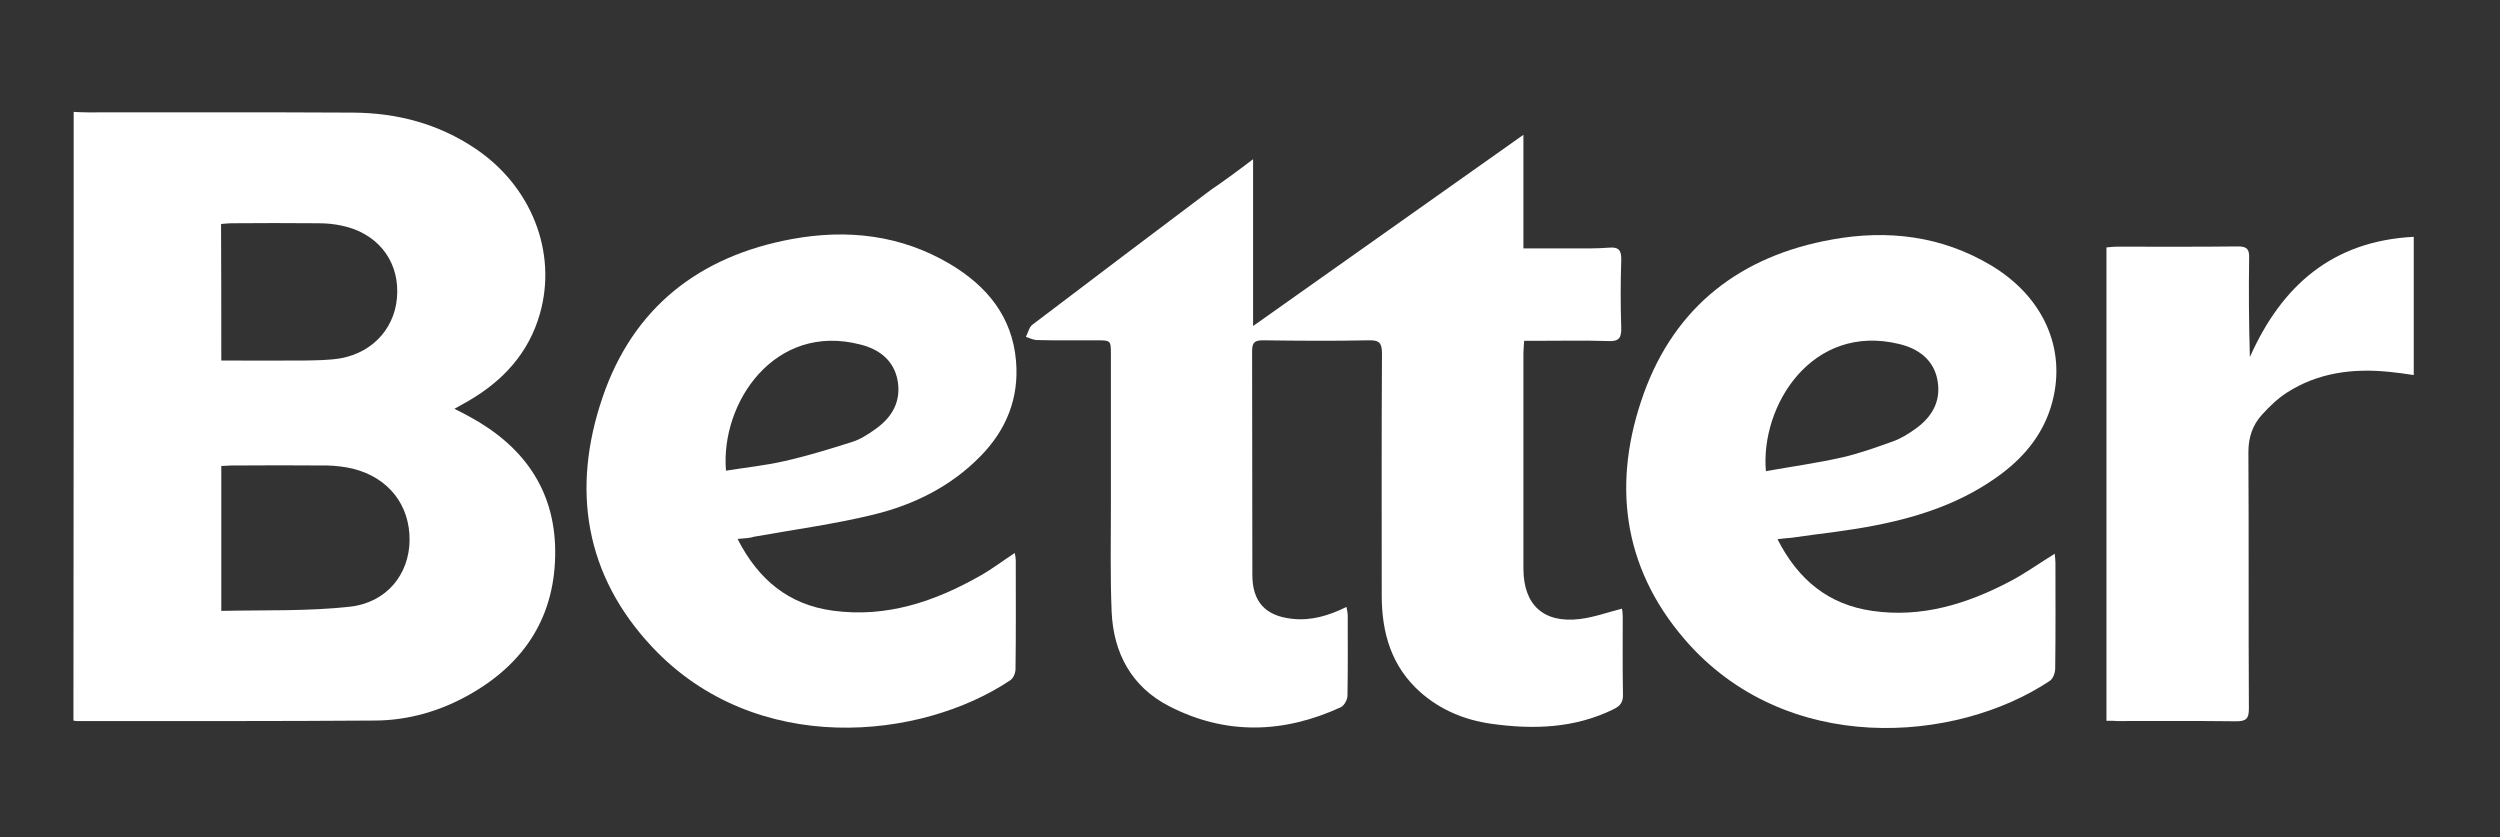 <?xml version="1.0" encoding="utf-8"?>
<!-- Generator: Adobe Illustrator 25.2.3, SVG Export Plug-In . SVG Version: 6.00 Build 0)  -->
<svg version="1.1" id="Layer_1" xmlns="http://www.w3.org/2000/svg" xmlns:xlink="http://www.w3.org/1999/xlink" x="0px" y="0px"
	 viewBox="0 0 101.45 33.98" style="enable-background:new 0 0 101.45 33.98;" xml:space="preserve">
<rect x="0" y="0" width="101.45" height="33.98" fill="#333333" stroke="none"/>
<style type="text/css">
	.st0{fill:#FFFFFF;}
</style>
<g>
	<path class="st0" d="M2.99,4.54c0.19,0.01,0.37,0.02,0.56,0.02c3.59,0,7.18-0.01,10.77,0.01c1.79,0.01,3.47,0.45,4.97,1.46
		c2.28,1.53,3.33,4.21,2.62,6.7c-0.45,1.59-1.49,2.72-2.9,3.54c-0.17,0.1-0.34,0.19-0.57,0.32c0.24,0.12,0.42,0.21,0.6,0.31
		c2.16,1.17,3.47,2.93,3.49,5.45c0.02,2.61-1.2,4.54-3.45,5.82c-1.19,0.68-2.49,1.06-3.85,1.07c-4.04,0.03-8.08,0.02-12.12,0.02
		c-0.04,0-0.09-0.01-0.13-0.02C2.99,21,2.99,12.77,2.99,4.54z M8.98,24.79c1.76-0.04,3.5,0.02,5.22-0.17
		c1.5-0.17,2.4-1.32,2.42-2.68c0.02-1.44-0.85-2.56-2.3-2.92c-0.33-0.08-0.69-0.12-1.03-0.13c-1.3-0.01-2.6-0.01-3.91,0
		c-0.13,0-0.25,0.02-0.4,0.02C8.98,20.86,8.98,22.78,8.98,24.79z M8.98,14.63c1.15,0,2.26,0.01,3.37,0
		c0.49-0.01,0.99-0.01,1.47-0.09c1.38-0.25,2.29-1.33,2.3-2.69c0.02-1.34-0.85-2.4-2.24-2.69c-0.31-0.07-0.63-0.1-0.95-0.1
		c-1.19-0.01-2.37-0.01-3.56,0c-0.13,0-0.25,0.02-0.4,0.03C8.98,10.92,8.98,12.74,8.98,14.63z"/>
	<path class="st0" d="M50.85,6.46c0,2.32,0,4.48,0,6.77c3.68-2.6,7.28-5.15,10.97-7.76c0,1.6,0,3.08,0,4.61c0.7,0,1.35,0,1.99,0
		c0.49,0,0.99,0.01,1.48-0.03c0.42-0.04,0.51,0.13,0.5,0.51c-0.03,0.91-0.03,1.82,0,2.74c0.01,0.41-0.09,0.56-0.52,0.54
		c-0.97-0.03-1.94-0.01-2.91-0.01c-0.16,0-0.31,0-0.51,0c-0.01,0.2-0.03,0.35-0.03,0.51c0,2.91,0,5.82,0,8.73
		c0,1.48,0.82,2.23,2.29,2.05c0.57-0.07,1.12-0.27,1.71-0.42c0.01,0.07,0.03,0.19,0.03,0.31c0,1.06-0.01,2.11,0.01,3.17
		c0.01,0.31-0.11,0.47-0.38,0.6c-1.59,0.78-3.26,0.83-4.97,0.59c-1.06-0.15-2.04-0.55-2.86-1.27c-1.19-1.05-1.58-2.42-1.58-3.94
		c0-3.27-0.01-6.55,0.01-9.82c0-0.42-0.11-0.54-0.53-0.53c-1.43,0.03-2.87,0.02-4.3,0c-0.35,0-0.44,0.1-0.44,0.44
		c0.01,3.03,0,6.05,0.01,9.08c0,1.08,0.52,1.66,1.6,1.78c0.77,0.09,1.49-0.12,2.22-0.48c0.02,0.14,0.05,0.24,0.05,0.34
		c0,1.09,0.01,2.17-0.01,3.26c0,0.16-0.13,0.4-0.27,0.47c-2.33,1.07-4.68,1.14-6.98-0.05c-1.51-0.78-2.25-2.15-2.32-3.83
		c-0.06-1.43-0.03-2.87-0.03-4.3c0-2.04,0-4.08,0-6.13c0-0.58,0-0.58-0.6-0.58c-0.8,0-1.59,0.01-2.39-0.01
		c-0.15,0-0.31-0.08-0.46-0.13c0.09-0.17,0.13-0.39,0.26-0.49c2.41-1.83,4.82-3.65,7.24-5.47C49.69,7.33,50.22,6.94,50.85,6.46z"/>
	<path class="st0" d="M72.13,21.88c0.85,1.67,2.09,2.66,3.85,2.91c2,0.29,3.84-0.28,5.59-1.2c0.61-0.32,1.18-0.73,1.81-1.12
		c0.01,0.12,0.03,0.24,0.03,0.36c0,1.43,0.01,2.87-0.01,4.3c0,0.17-0.09,0.42-0.22,0.5c-3.81,2.54-10.73,3.08-14.83-1.7
		c-2.53-2.95-2.93-6.38-1.65-9.95c1.28-3.56,3.95-5.6,7.64-6.26c2.26-0.41,4.45-0.15,6.46,1.05c2.12,1.27,3.06,3.38,2.48,5.55
		c-0.32,1.21-1.06,2.15-2.04,2.89c-1.51,1.14-3.26,1.74-5.09,2.1c-1.13,0.23-2.29,0.34-3.43,0.51
		C72.56,21.83,72.39,21.85,72.13,21.88z M71.66,19.12c1.06-0.19,2.09-0.33,3.1-0.56c0.7-0.16,1.39-0.41,2.06-0.65
		c0.31-0.11,0.6-0.29,0.87-0.48c0.68-0.47,1.08-1.11,0.94-1.96c-0.14-0.86-0.77-1.32-1.56-1.51C73.53,13.1,71.43,16.46,71.66,19.12z
		"/>
	<path class="st0" d="M29.93,21.87c0.85,1.67,2.09,2.67,3.86,2.91c2.18,0.3,4.15-0.37,6.01-1.43c0.46-0.26,0.89-0.59,1.38-0.91
		c0.02,0.12,0.04,0.22,0.04,0.32c0,1.46,0.01,2.93-0.01,4.39c0,0.16-0.09,0.38-0.22,0.46c-3.62,2.42-10.3,3.13-14.51-1.34
		c-2.75-2.92-3.3-6.42-2.03-10.14c1.24-3.65,3.93-5.74,7.69-6.43c2.24-0.41,4.42-0.17,6.42,1.02c1.49,0.89,2.52,2.13,2.67,3.93
		c0.13,1.5-0.39,2.79-1.44,3.86c-1.2,1.23-2.7,1.97-4.33,2.37c-1.6,0.39-3.24,0.61-4.86,0.9C30.42,21.84,30.23,21.84,29.93,21.87z
		 M29.46,19.1c0.8-0.13,1.6-0.21,2.38-0.39c0.93-0.21,1.84-0.49,2.75-0.78c0.32-0.1,0.63-0.3,0.91-0.5
		c0.68-0.47,1.07-1.11,0.93-1.96c-0.14-0.84-0.75-1.3-1.52-1.49C31.44,13.08,29.23,16.34,29.46,19.1z"/>
	<path class="st0" d="M85.48,29.25c0-6.44,0-12.81,0-19.21c0.14-0.01,0.27-0.03,0.39-0.03c1.65,0,3.3,0.01,4.95-0.01
		c0.37,0,0.46,0.12,0.45,0.47c-0.02,1.33-0.01,2.66,0.03,4.02c1.29-2.9,3.35-4.71,6.65-4.88c0,1.9,0,3.73,0,5.61
		c-0.34-0.05-0.67-0.1-0.99-0.13c-1.48-0.15-2.9,0.03-4.17,0.85c-0.37,0.24-0.7,0.56-1,0.89c-0.38,0.42-0.55,0.92-0.55,1.51
		c0.02,3.47,0,6.95,0.02,10.42c0,0.4-0.11,0.51-0.51,0.51c-1.61-0.02-3.21-0.01-4.82-0.01C85.81,29.25,85.67,29.25,85.48,29.25z"/>
</g>
</svg>
